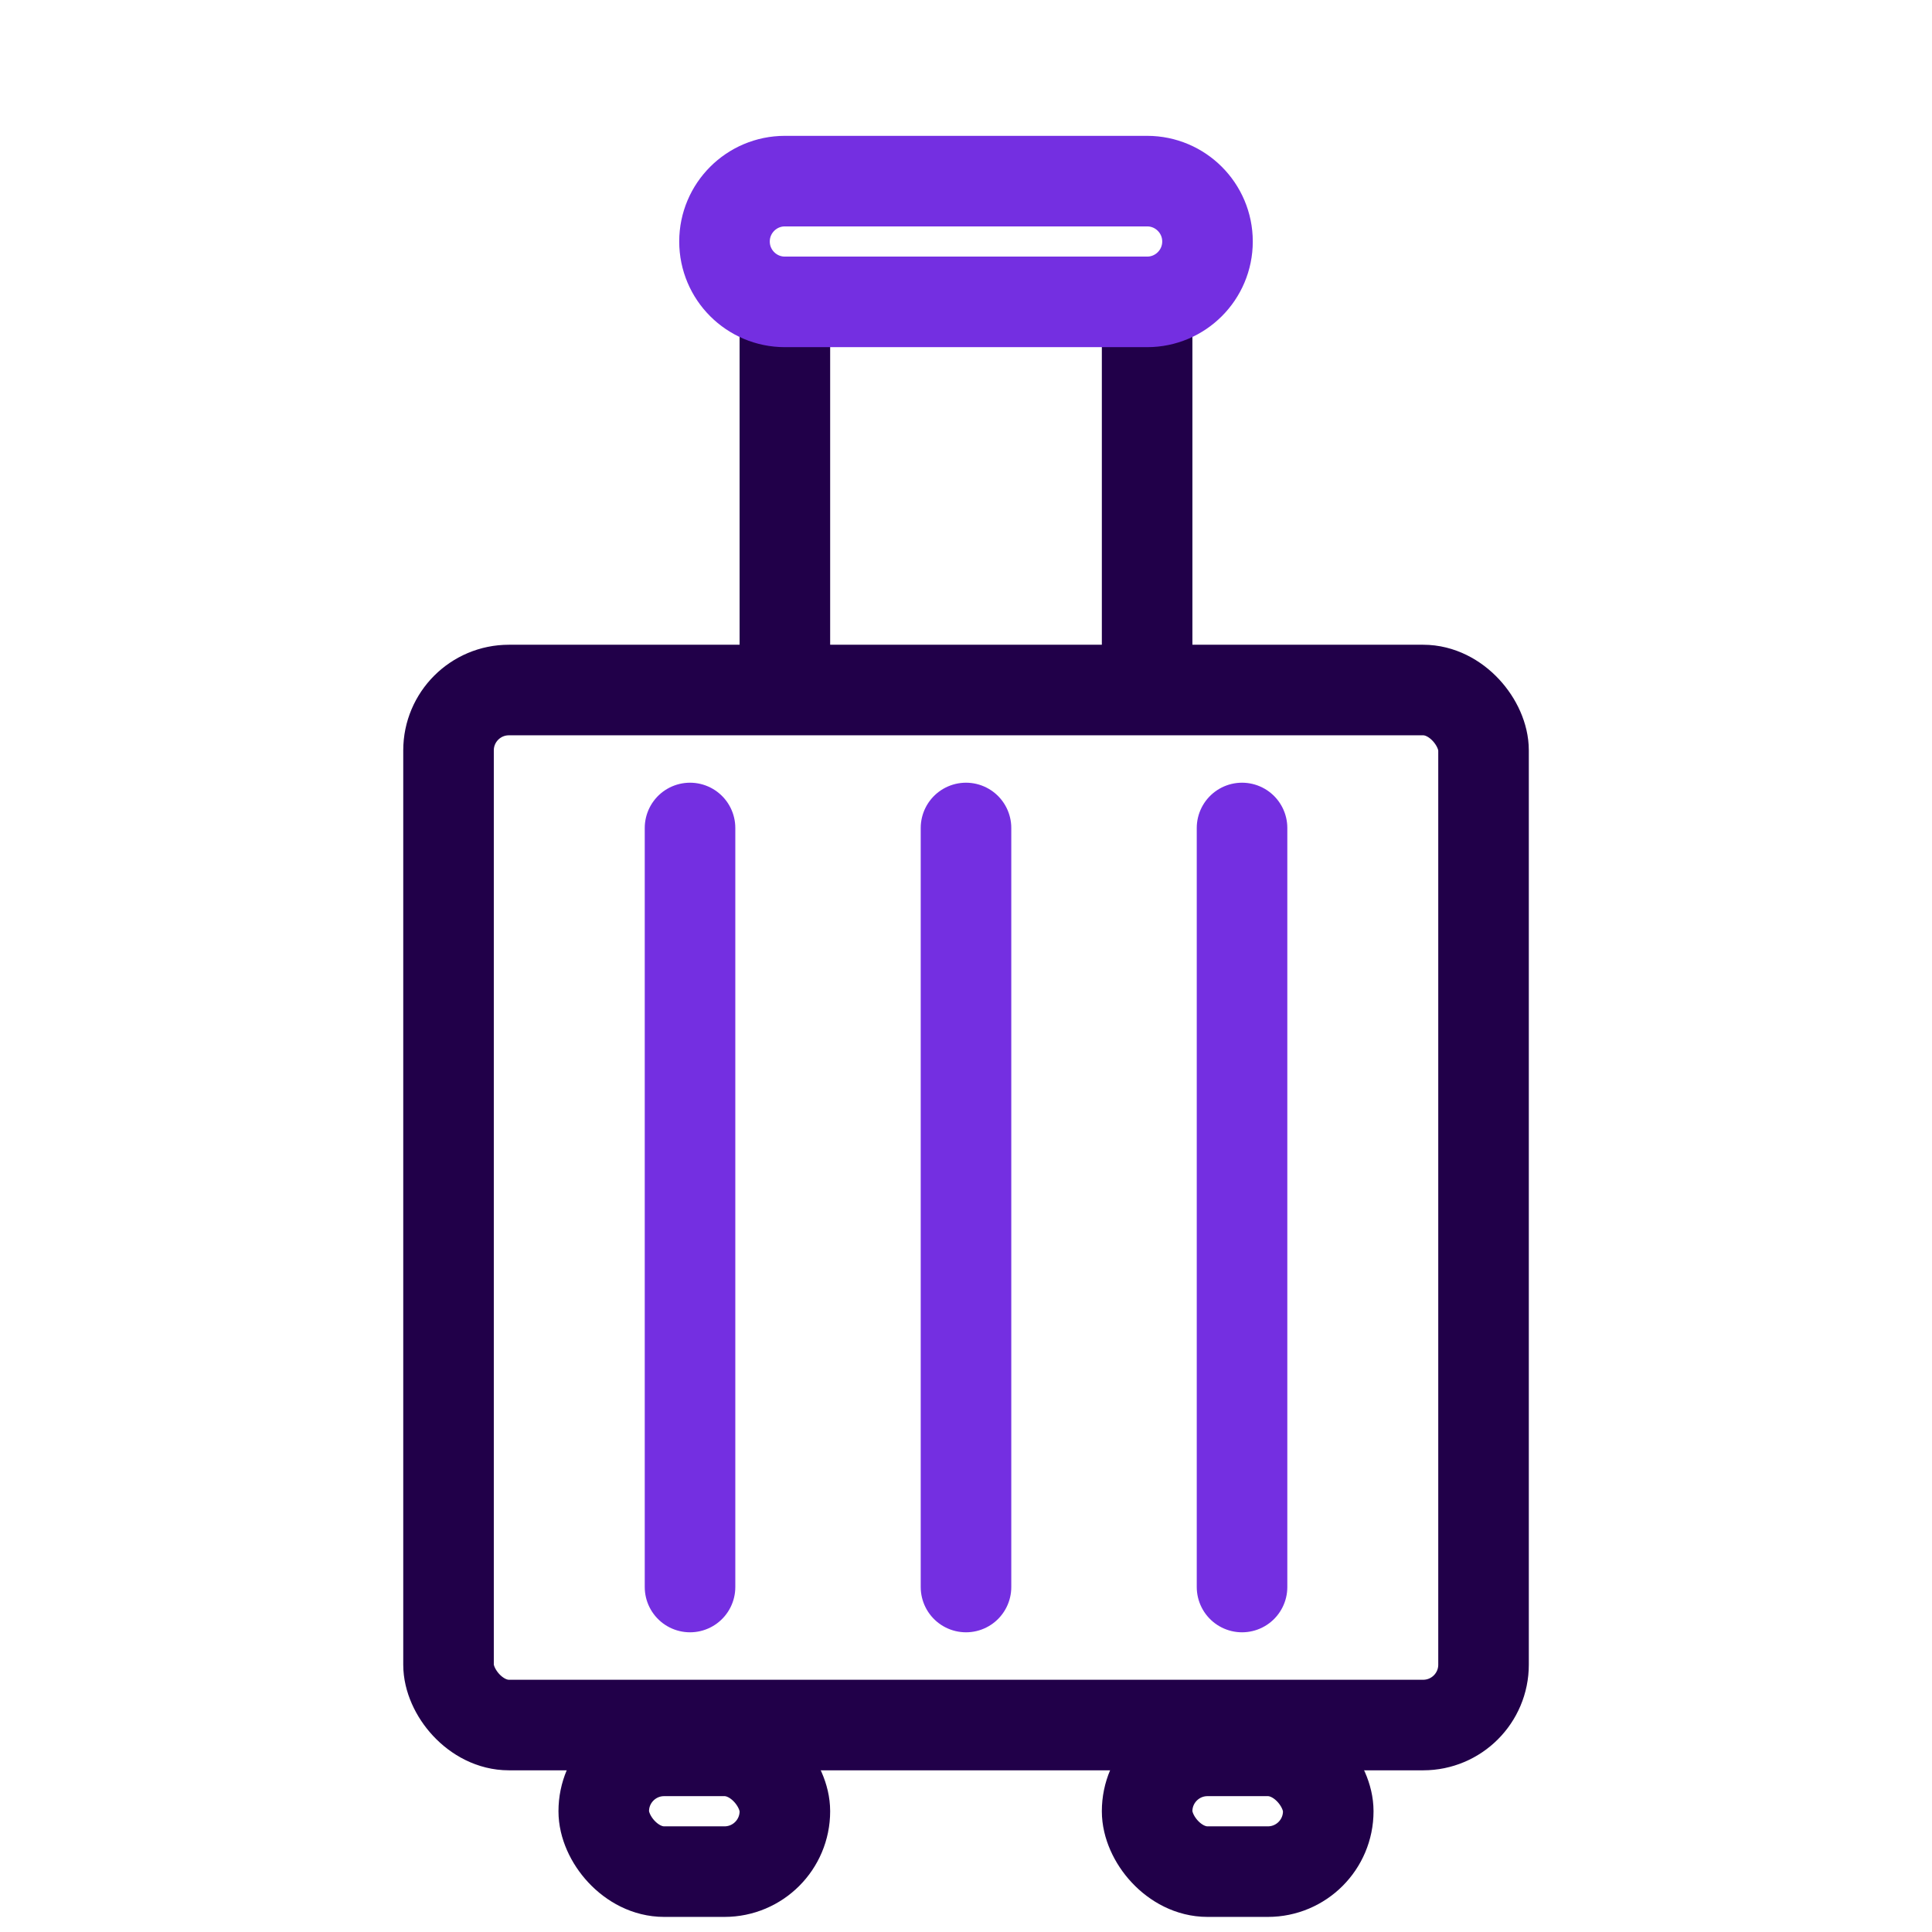 <svg width="32" height="32" viewBox="0 0 32 32" fill="none" xmlns="http://www.w3.org/2000/svg">
<rect x="7.429" y="11.429" width="17.143" height="17.143" rx="1" stroke="#210049" stroke-width="1.5" stroke-linecap="round" stroke-linejoin="round"/>
<path d="M13 5V6.125V11M19 5V6.125V11" stroke="#210049" stroke-width="1.5" stroke-linecap="round" stroke-linejoin="round"/>
<path d="M19 5H13C12.448 5 12 4.552 12 4C12 3.448 12.448 3 13 3H19C19.552 3 20 3.448 20 4C20 4.552 19.552 5 19 5Z" stroke="#742FE1" stroke-width="1.5" stroke-linecap="round" stroke-linejoin="round"/>
<path d="M11.429 13.714V26.286" stroke="#742FE1" stroke-width="1.5" stroke-linecap="round" stroke-linejoin="round"/>
<path d="M16 13.714V26.286" stroke="#742FE1" stroke-width="1.5" stroke-linecap="round" stroke-linejoin="round"/>
<path d="M20.572 13.714V26.286" stroke="#742FE1" stroke-width="1.5" stroke-linecap="round" stroke-linejoin="round"/>
<rect x="10" y="29" width="3" height="2" rx="1" stroke="#210049" stroke-width="1.5" stroke-linecap="round" stroke-linejoin="round"/>
<rect x="19" y="29" width="3" height="2" rx="1" stroke="#210049" stroke-width="1.5" stroke-linecap="round" stroke-linejoin="round"/>
</svg>
